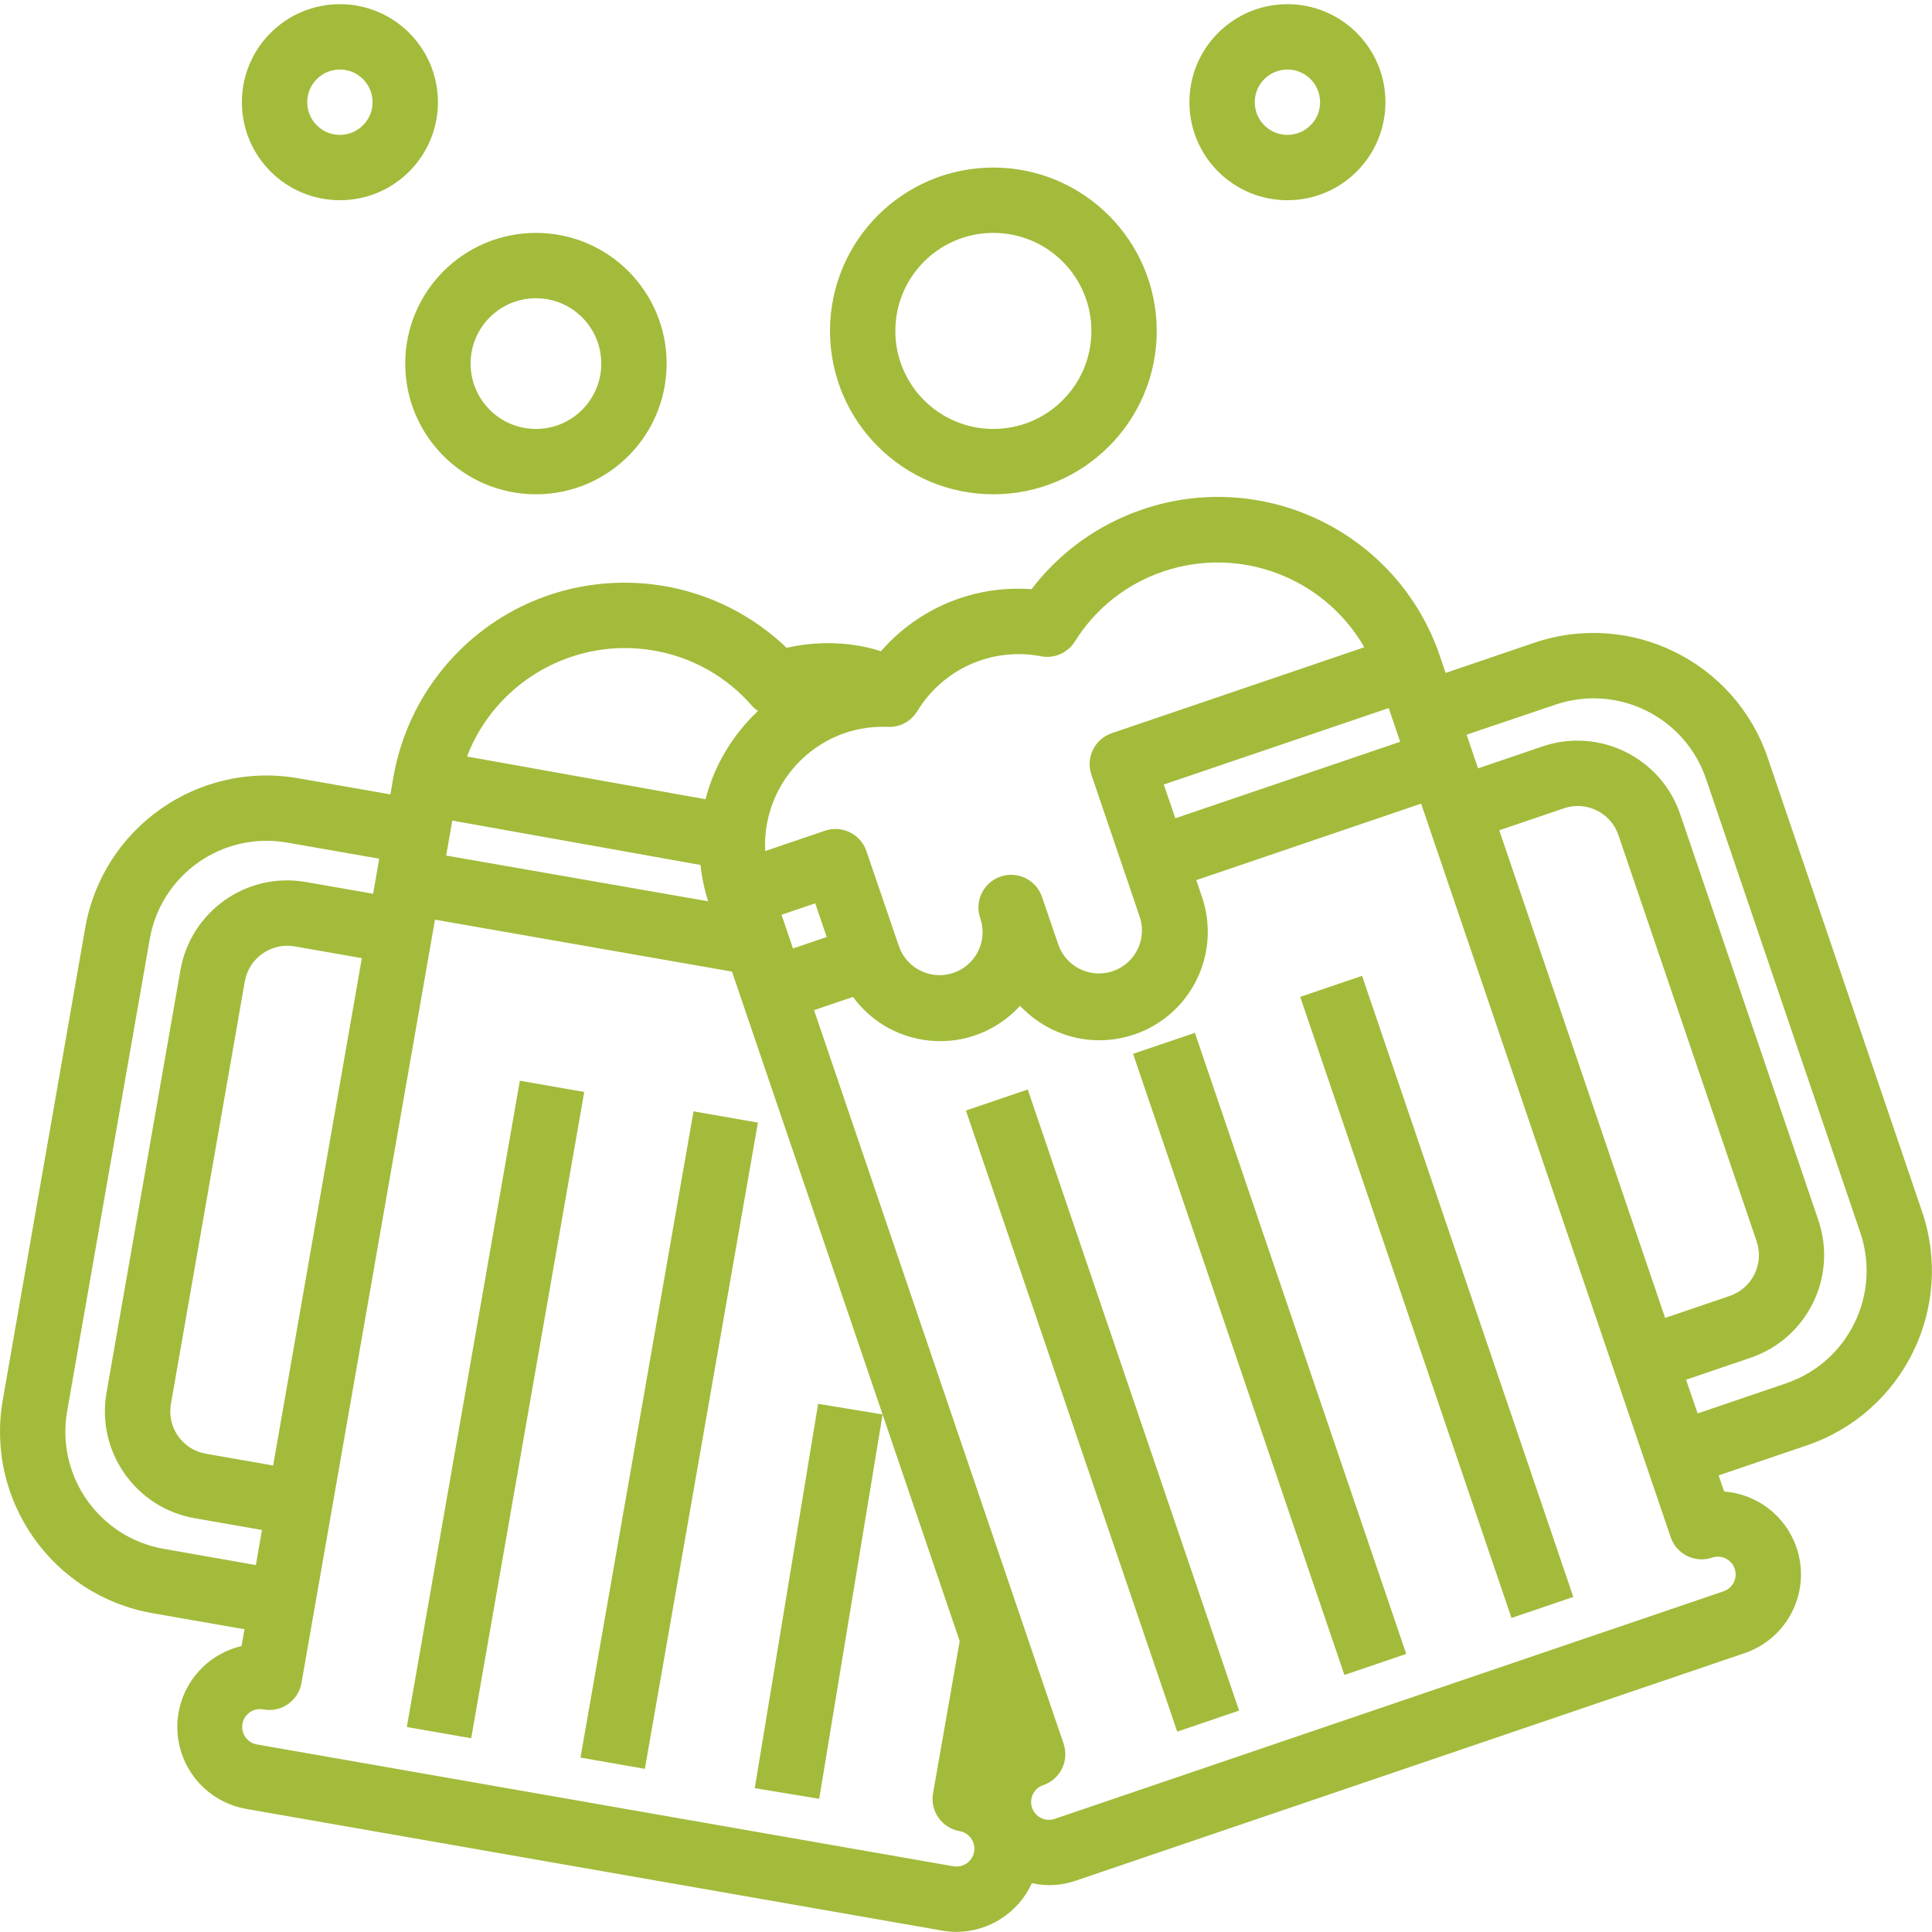 <?xml version="1.0"?>
<svg xmlns="http://www.w3.org/2000/svg" height="512px" viewBox="0 -1 473.024 473" width="512px"><g><path d="m315.207.012c-13.254 0-23.996 10.746-23.996 24 0 13.254 10.742 23.996 23.996 23.996 13.254 0 24-10.742 24-23.996 0-13.254-10.746-24-24-24zm0 32c-4.418 0-8-3.582-8-8s3.582-8 8-8 8 3.582 8 8-3.582 8-8 8zm0 0" data-original="#000000" class="active-path" data-old_color="#a2bb3b" fill="#a2bb3b"/><path d="m243.211 40.012c-22.09 0-39.996 17.906-39.996 39.996 0 22.09 17.906 40 39.996 40 22.09 0 40-17.91 40-40-.027-22.078-17.922-39.973-40-39.996zm0 63.996c-13.254 0-24-10.746-24-24 0-13.254 10.746-24 24-24 13.254 0 24 10.746 24 24 0 13.254-10.746 24-24 24zm0 0" data-original="#000000" class="active-path" data-old_color="#a2bb3b" fill="#a2bb3b"/><path d="m131.219 56.008c-17.672 0-32 14.328-32 32 0 17.672 14.328 32 32 32s31.996-14.328 31.996-32c0-17.672-14.324-32-31.996-32zm0 48c-8.84 0-16-7.164-16-16 0-8.836 7.16-16 16-16 8.836 0 15.996 7.164 15.996 16 0 8.836-7.164 16-15.996 16zm0 0" data-original="#000000" class="active-path" data-old_color="#a2bb3b" fill="#a2bb3b"/><path d="m83.219.012c-13.254 0-23.996 10.746-23.996 24 0 13.254 10.742 23.996 23.996 23.996s24-10.742 24-23.996c0-13.254-10.746-24-24-24zm0 32c-4.418 0-8-3.582-8-8s3.582-8 8-8 8 3.582 8 8-3.582 8-8 8zm0 0" data-original="#000000" class="active-path" data-old_color="#a2bb3b" fill="#a2bb3b"/><path d="m277.418 257.008 15.137-5.148 51.742 152.07-15.141 5.148zm0 0" data-original="#000000" class="active-path" data-old_color="#a2bb3b" fill="#a2bb3b"/><path d="m236.492 270.887 15.137-5.152 51.742 152.07-15.141 5.152zm0 0" data-original="#000000" class="active-path" data-old_color="#a2bb3b" fill="#a2bb3b"/><path d="m318.34 243.055 15.141-5.148 51.723 152.07-15.137 5.148zm0 0" data-original="#000000" class="active-path" data-old_color="#a2bb3b" fill="#a2bb3b"/><path d="m470.602 295.66-37.801-111.137c-8.012-23.562-33.605-36.168-57.168-28.156-.004.004-.008.004-.012.004l-21.68 7.375-1.398-4.125c-10.191-30.023-42.789-46.102-72.809-35.91-10.805 3.664-20.27 10.465-27.188 19.535-13.996-1.047-27.664 4.59-36.855 15.199-1.727-.566-3.488-1.008-5.277-1.328-5.914-1.027-11.973-.863-17.824.48-22.906-21.93-59.246-21.137-81.176 1.77-7.871 8.223-13.125 18.605-15.082 29.82l-.754 4.297-22.559-3.945c-24.516-4.289-47.863 12.105-52.156 36.621v.008l-20.191 115.625c-4.254 24.516 12.137 47.848 36.637 52.16l22.551 3.941-.719 4.113c-10.945 2.555-17.746 13.5-15.191 24.445 1.859 7.953 8.293 14.027 16.344 15.426l170.391 29.797c1.16.207 2.332.312 3.504.312 7.953-.035 15.156-4.695 18.449-11.934 3.559.812 7.277.605 10.727-.594l163.777-55.719c10.645-3.621 16.336-15.188 12.715-25.832-2.625-7.719-9.602-13.125-17.73-13.742l-1.344-3.941 21.668-7.375c23.547-8.043 36.137-33.625 28.152-57.191zm-130.594-123.312 2.805 8.254-55.043 18.727-2.832-8.254zm-133.121 6.102c3.371-1.145 6.926-1.652 10.484-1.492 2.926.145 5.688-1.332 7.191-3.84l.027.008c6.277-10.391 18.367-15.762 30.285-13.457 3.242.621 6.535-.809 8.289-3.609 5.008-8.055 12.66-14.117 21.645-17.156 18.734-6.348 39.344 1.422 49.223 18.559l-61.852 21.047c-4.172 1.434-6.395 5.977-4.969 10.152l11.934 35.094c1.68 5.57-1.48 11.445-7.051 13.125-5.293 1.594-10.918-1.176-12.883-6.344l-4-11.695c-1.285-4.227-5.758-6.609-9.984-5.32-4.227 1.289-6.609 5.758-5.32 9.984.051.168.105.332.168.496 1.773 5.543-1.285 11.473-6.828 13.242-5.402 1.727-11.203-1.137-13.121-6.477l-8-23.398c-1.426-4.176-5.965-6.41-10.145-4.992l-14.629 4.977c-.656-12.91 7.309-24.695 19.535-28.902zm-4.48 49.953-8.258 2.805-2.797-8.254 8.246-2.801zm-42.344-70.141.023.008c9.367 1.602 17.879 6.41 24.09 13.598.418.453.895.855 1.406 1.199-6.234 5.844-10.691 13.332-12.855 21.602l-58.398-10.457c7.109-18.445 26.254-29.309 45.734-25.949zm-49.324 41.637 60.773 10.863c.316 3.023.945 6.004 1.871 8.895l-64.141-11.199zm-70.715 178.293c-15.789-2.805-26.332-17.848-23.594-33.645l20.23-115.633c2.754-15.805 17.797-26.387 33.602-23.633.016.004.031.004.047.008l22.543 3.938-1.496 8.59-16.465-2.879c-14.434-2.527-28.184 7.129-30.711 21.562-.004.012-.004.023-.008.035l-18.094 103.461c-2.516 14.441 7.156 28.191 21.598 30.711l16.465 2.879-1.496 8.59zm48.57-144.613-21.719 124.215-16.477-2.879c-5.727-1.004-9.559-6.461-8.555-12.188 0 0 .004 0 .004-.004l18.094-103.465c1.02-5.723 6.465-9.543 12.191-8.562zm149.902 218.793c-.418 2.371-2.68 3.957-5.051 3.539v.016l-170.395-29.809c-2.383-.332-4.047-2.535-3.715-4.918.336-2.387 2.539-4.051 4.922-3.715.102.012.199.031.297.051 4.355.758 8.496-2.152 9.258-6.504l32.688-186.879 72.715 12.719 55.75 163.922-6.52 37.27c-.367 2.09.113 4.238 1.336 5.977 1.223 1.734 3.082 2.914 5.176 3.277 2.371.418 3.957 2.68 3.539 5.055zm186.219-69.305c.777 2.273-.434 4.746-2.707 5.523-.004 0-.004.004-.004.004l-163.777 55.723c-2.281.781-4.758-.434-5.539-2.715s.434-4.758 2.715-5.539c4.184-1.422 6.422-5.965 5-10.148v-.004l-61.094-179.598 9.535-3.242c8.625 11.785 25.168 14.348 36.949 5.723 1.434-1.047 2.758-2.238 3.953-3.555 2.207 2.355 4.816 4.289 7.711 5.715 13.148 6.469 29.055 1.055 35.527-12.094 3.105-6.312 3.578-13.598 1.312-20.258l-1.406-4.121 55.051-18.734 61.102 179.598c1.422 4.184 5.961 6.426 10.148 5.008.004-.004.008-.004.012-.008 2.27-.762 4.734.453 5.512 2.723zm-57.645-180.793 15.82-5.383c5.504-1.875 11.488 1.066 13.363 6.57 0 .004.004.012.004.02l33.832 99.43c1.867 5.508-1.078 11.488-6.582 13.367l-15.824 5.383zm70.242 135.402-21.668 7.375-2.84-8.254 15.828-5.387c13.863-4.738 21.273-19.797 16.57-33.668l-33.84-99.438c-4.742-13.852-19.793-21.262-33.664-16.574l-15.82 5.383-2.801-8.246 21.727-7.344c15.203-5.172 31.719 2.957 36.895 18.16l37.773 111.113c5.148 15.195-2.977 31.691-18.16 36.879zm0 0" data-original="#000000" class="active-path" data-old_color="#a2bb3b" fill="#a2bb3b"/><path d="m142.125 429.309 27.676-158.223 15.762 2.758-27.68 158.223zm0 0" data-original="#000000" class="active-path" data-old_color="#a2bb3b" fill="#a2bb3b"/><path d="m184.793 436.801 15.516-94.102 15.781 2.602-15.52 94.102zm0 0" data-original="#000000" class="active-path" data-old_color="#a2bb3b" fill="#a2bb3b"/><path d="m99.605 421.824 27.676-158.238 15.762 2.754-27.68 158.238zm0 0" data-original="#000000" class="active-path" data-old_color="#a2bb3b" fill="#a2bb3b"/></g> </svg>
